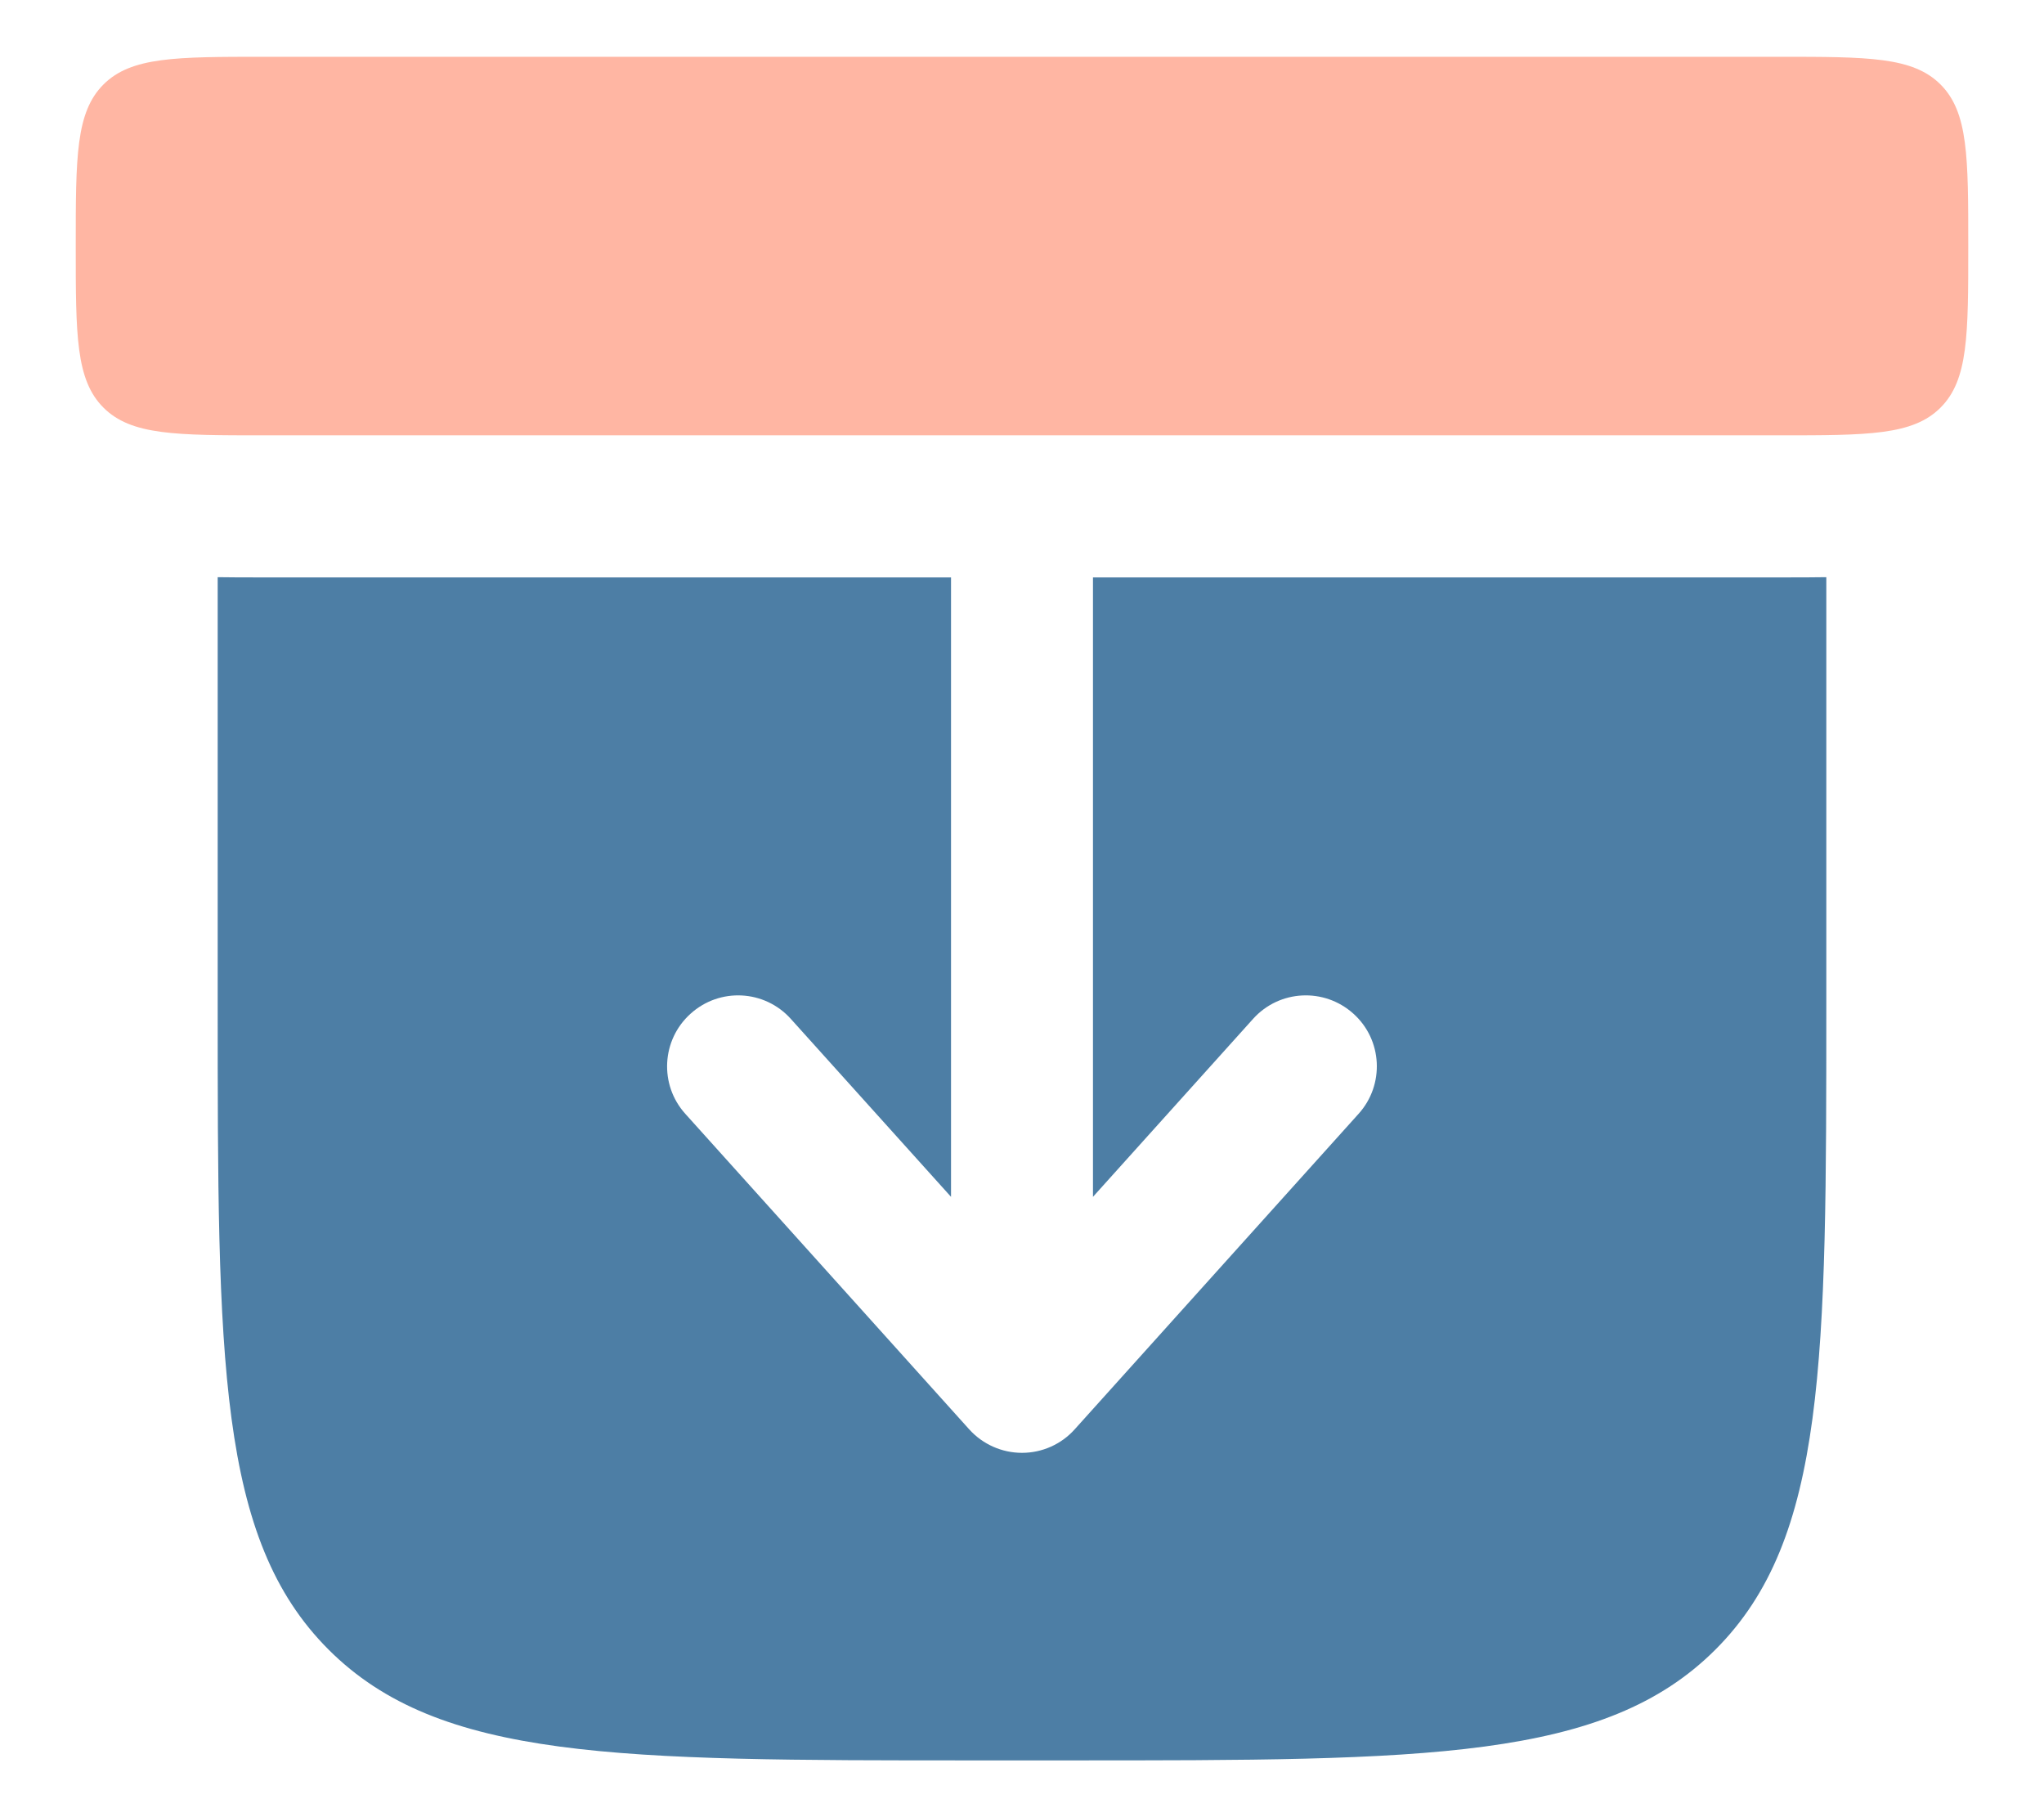 <svg width="18" height="16" viewBox="0 0 18 16" fill="none" xmlns="http://www.w3.org/2000/svg">
<path d="M0.667 2.167C0.667 1.381 0.667 0.988 0.911 0.744C1.155 0.5 1.548 0.5 2.333 0.5H15.666C16.452 0.5 16.845 0.5 17.089 0.744C17.333 0.988 17.333 1.381 17.333 2.167C17.333 2.952 17.333 3.345 17.089 3.589C16.845 3.833 16.452 3.833 15.666 3.833H2.333C1.548 3.833 1.155 3.833 0.911 3.589C0.667 3.345 0.667 2.952 0.667 2.167Z" fill="#FFB6A3"/>
<path d="M15.724 5.084C15.842 5.084 15.962 5.084 16.083 5.082V8.834C16.083 11.976 16.083 13.548 15.107 14.524C14.131 15.5 12.559 15.5 9.416 15.5H8.583C5.44 15.5 3.869 15.5 2.893 14.524C1.917 13.548 1.917 11.976 1.917 8.834V5.082C2.037 5.084 2.158 5.084 2.276 5.084L8.375 5.084V10.538L6.964 8.971C6.733 8.714 6.338 8.694 6.082 8.925C5.825 9.155 5.804 9.551 6.035 9.807L8.535 12.585C8.654 12.717 8.823 12.792 9 12.792C9.177 12.792 9.346 12.717 9.464 12.585L11.964 9.807C12.195 9.551 12.175 9.155 11.918 8.925C11.661 8.694 11.266 8.714 11.035 8.971L9.625 10.538V5.084L15.724 5.084Z" fill="#4D7EA5"/>
</svg>
